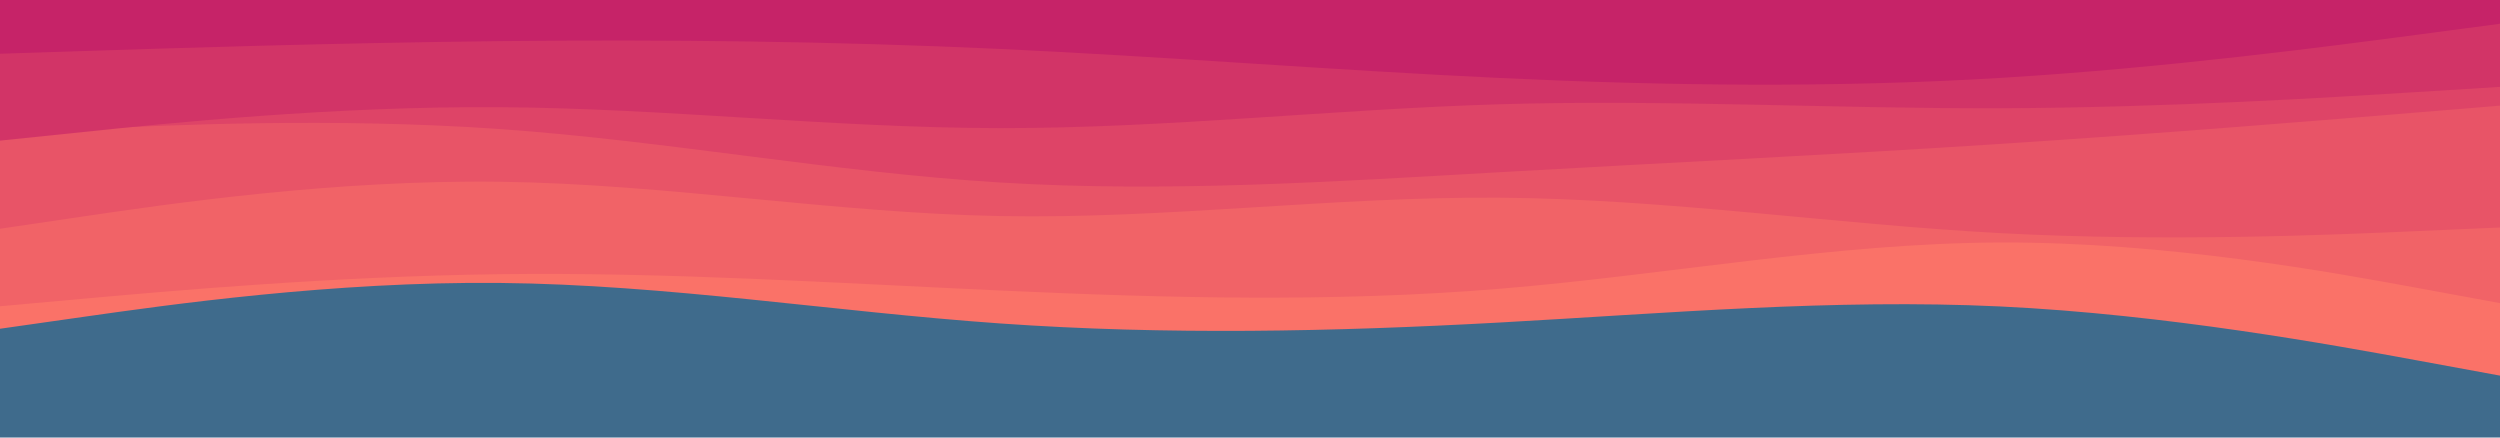 <svg id="visual" viewBox="0 0 4000 700" width="4000" height="700" xmlns="http://www.w3.org/2000/svg" xmlns:xlink="http://www.w3.org/1999/xlink" version="1.1"><rect x="0" y="0" width="4000" height="700" fill="#3f6b8c"></rect><path d="M0 526L133.3 507C266.7 488 533.3 450 800 452.7C1066.7 455.3 1333.3 498.7 1600 517.5C1866.7 536.3 2133.3 530.7 2400 516C2666.7 501.3 2933.3 477.7 3200 490.3C3466.7 503 3733.3 552 3866.7 576.5L4000 601L4000 0L3866.7 0C3733.3 0 3466.7 0 3200 0C2933.3 0 2666.7 0 2400 0C2133.3 0 1866.7 0 1600 0C1333.3 0 1066.7 0 800 0C533.3 0 266.7 0 133.3 0L0 0Z" fill="#fa7268"></path><path d="M0 490L133.3 478C266.7 466 533.3 442 800 438.7C1066.7 435.3 1333.3 452.7 1600 464.8C1866.7 477 2133.3 484 2400 462C2666.7 440 2933.3 389 3200 388C3466.7 387 3733.3 436 3866.7 460.5L4000 485L4000 0L3866.7 0C3733.3 0 3466.7 0 3200 0C2933.3 0 2666.7 0 2400 0C2133.3 0 1866.7 0 1600 0C1333.3 0 1066.7 0 800 0C533.3 0 266.7 0 133.3 0L0 0Z" fill="#f16367"></path><path d="M0 366L133.3 346.3C266.7 326.7 533.3 287.3 800 290.8C1066.7 294.3 1333.3 340.7 1600 345.7C1866.7 350.7 2133.3 314.3 2400 316.3C2666.7 318.3 2933.3 358.7 3200 373C3466.7 387.3 3733.3 375.7 3866.7 369.8L4000 364L4000 0L3866.7 0C3733.3 0 3466.7 0 3200 0C2933.3 0 2666.7 0 2400 0C2133.3 0 1866.7 0 1600 0C1333.3 0 1066.7 0 800 0C533.3 0 266.7 0 133.3 0L0 0Z" fill="#e85467"></path><path d="M0 213L133.3 206.7C266.7 200.3 533.3 187.7 800 206.5C1066.7 225.3 1333.3 275.7 1600 292C1866.7 308.3 2133.3 290.7 2400 275.5C2666.7 260.3 2933.3 247.7 3200 230.3C3466.7 213 3733.3 191 3866.7 180L4000 169L4000 0L3866.7 0C3733.3 0 3466.7 0 3200 0C2933.3 0 2666.7 0 2400 0C2133.3 0 1866.7 0 1600 0C1333.3 0 1066.7 0 800 0C533.3 0 266.7 0 133.3 0L0 0Z" fill="#de4467"></path><path d="M0 225L133.3 211.2C266.7 197.3 533.3 169.7 800 171.5C1066.7 173.3 1333.3 204.7 1600 205C1866.7 205.3 2133.3 174.7 2400 166.8C2666.7 159 2933.3 174 3200 173.2C3466.7 172.3 3733.3 155.7 3866.7 147.3L4000 139L4000 0L3866.7 0C3733.3 0 3466.7 0 3200 0C2933.3 0 2666.7 0 2400 0C2133.3 0 1866.7 0 1600 0C1333.3 0 1066.7 0 800 0C533.3 0 266.7 0 133.3 0L0 0Z" fill="#d23467"></path><path d="M0 86L133.3 81.7C266.7 77.3 533.3 68.7 800 65.8C1066.7 63 1333.3 66 1600 78.3C1866.7 90.7 2133.3 112.3 2400 124.8C2666.7 137.3 2933.3 140.7 3200 124.7C3466.7 108.7 3733.3 73.3 3866.7 55.7L4000 38L4000 0L3866.7 0C3733.3 0 3466.7 0 3200 0C2933.3 0 2666.7 0 2400 0C2133.3 0 1866.7 0 1600 0C1333.3 0 1066.7 0 800 0C533.3 0 266.7 0 133.3 0L0 0Z" fill="#c62368"></path></svg>
